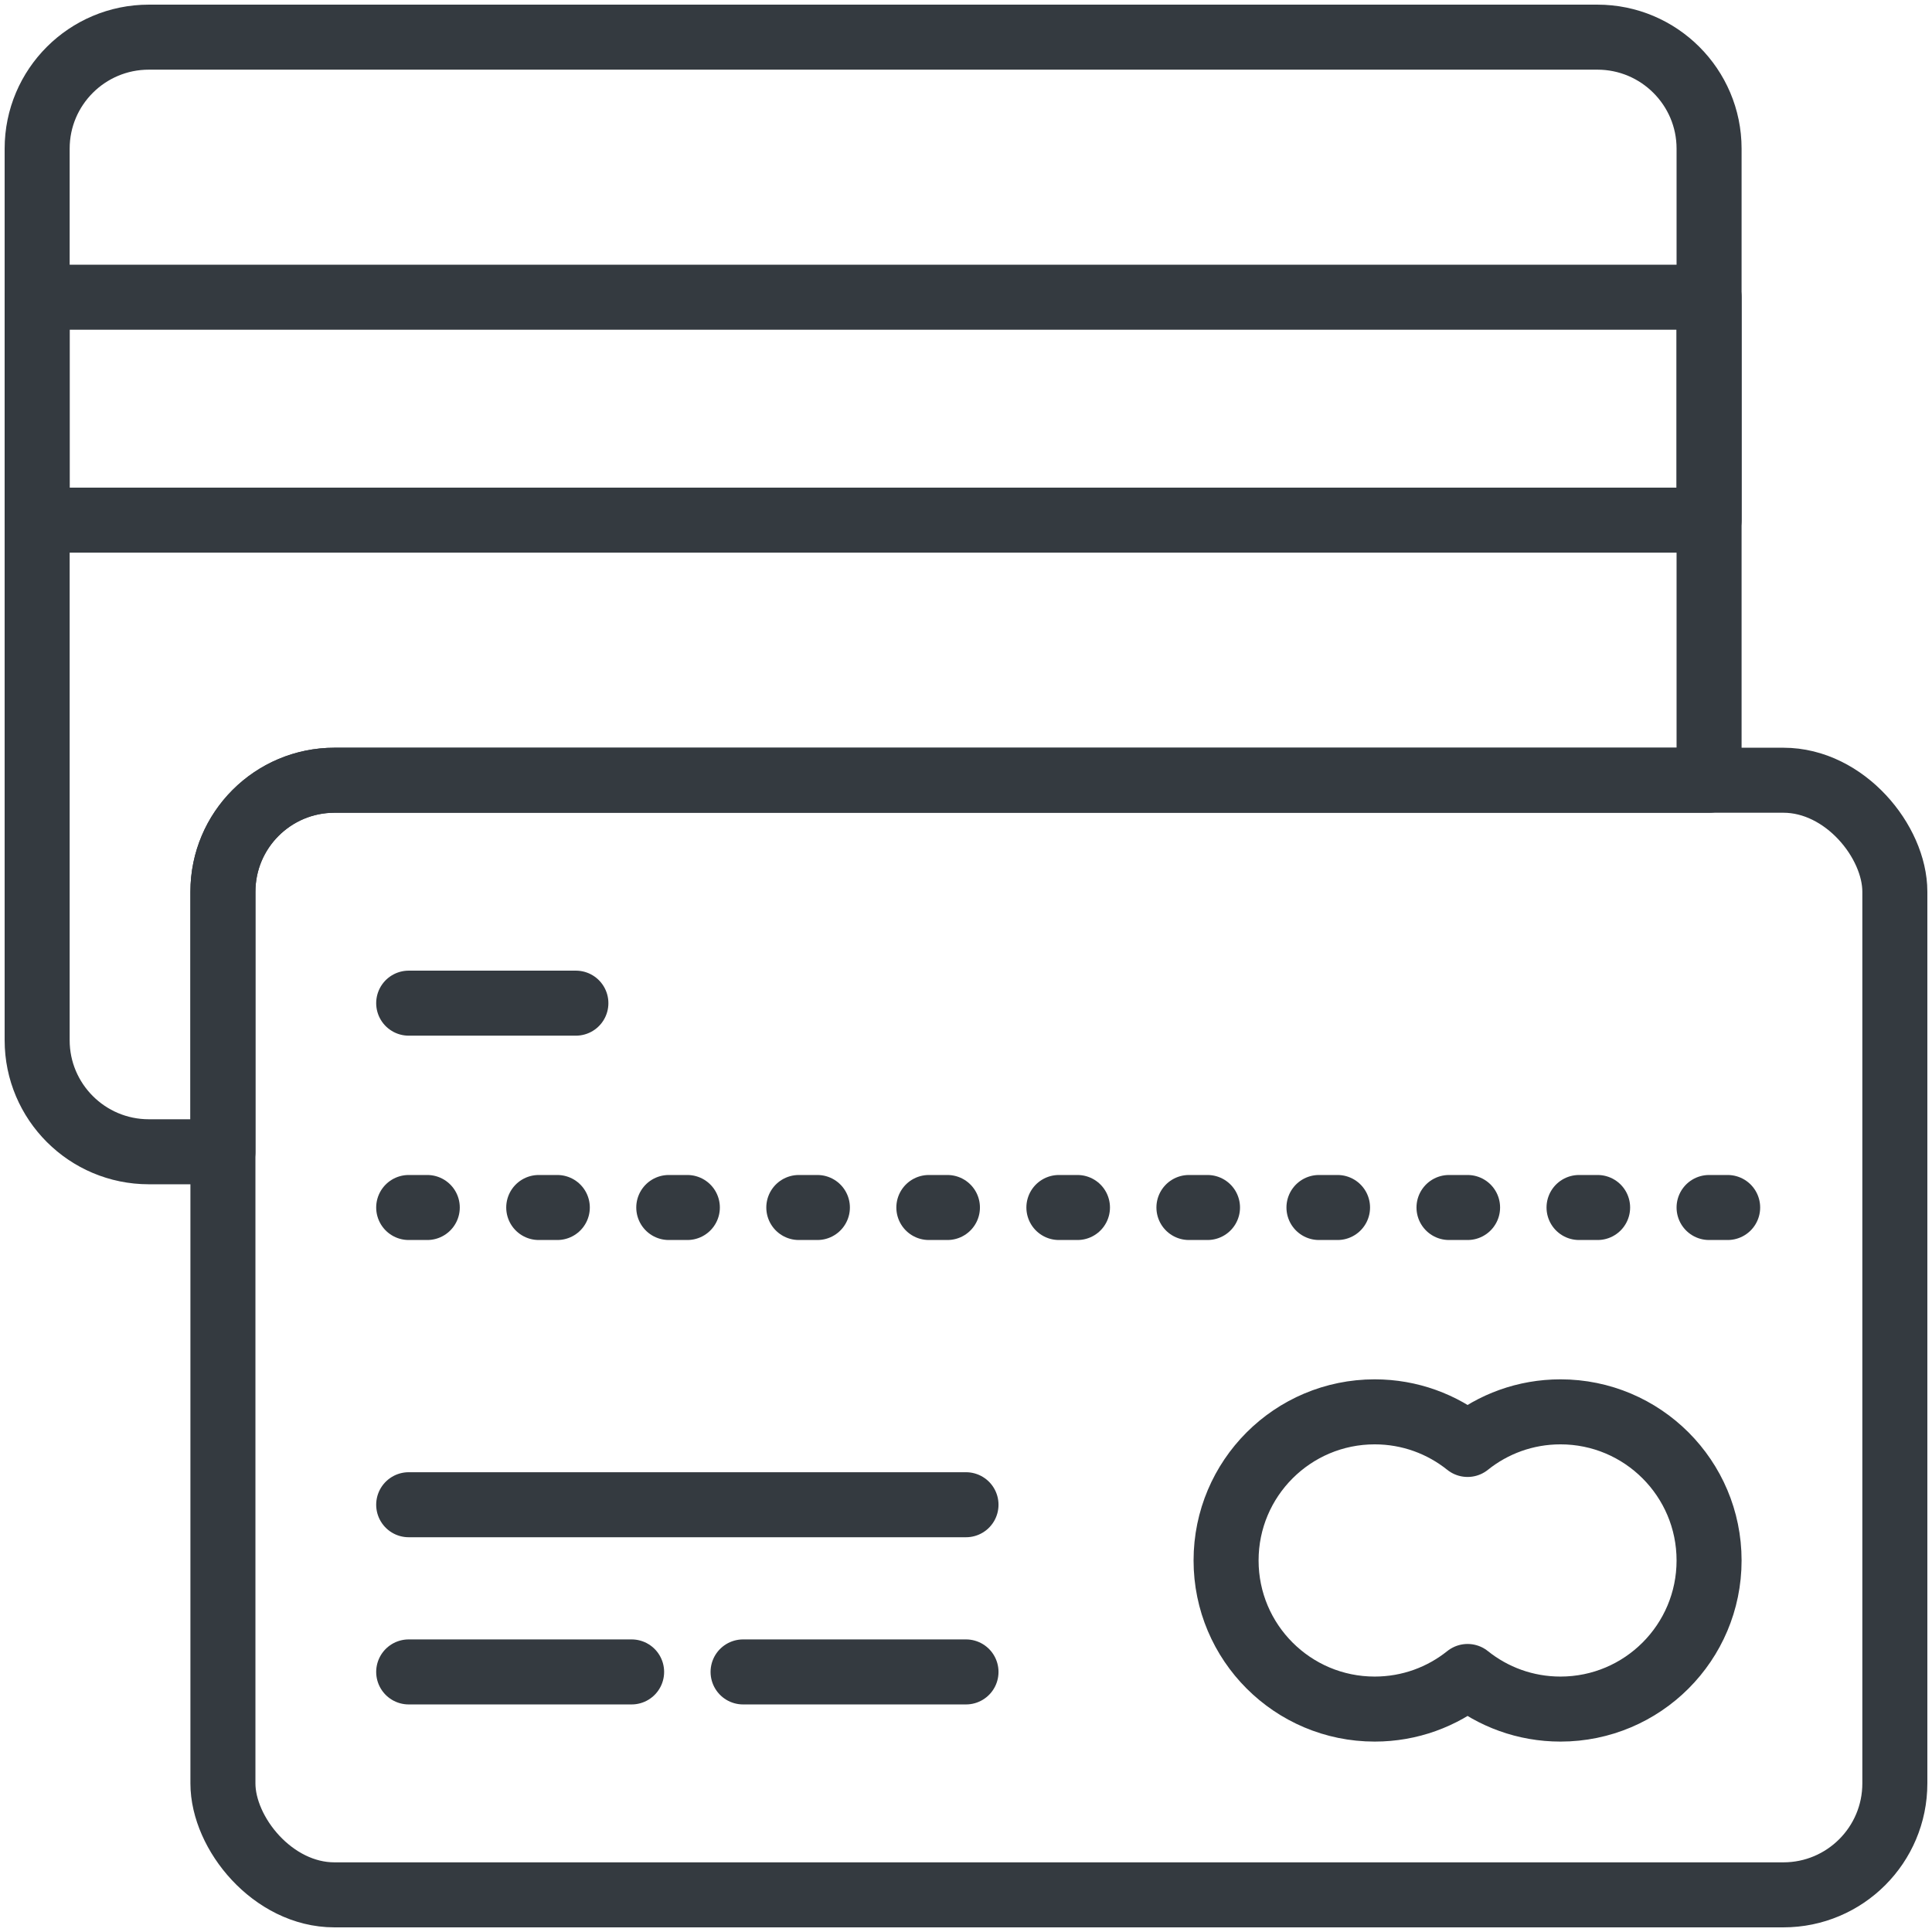 <?xml version="1.0" encoding="UTF-8"?>
<svg width="104px" height="104px" viewBox="0 0 104 104" version="1.1" xmlns="http://www.w3.org/2000/svg" xmlns:xlink="http://www.w3.org/1999/xlink">
    <!-- Generator: Sketch 47 (45396) - http://www.bohemiancoding.com/sketch -->
    <title>e-commerce-9</title>
    <desc>Created with Sketch.</desc>
    <defs></defs>
    <g id="ALL" stroke="none" stroke-width="1" fill="none" fill-rule="evenodd" stroke-linecap="round" fill-opacity="0" stroke-linejoin="round">
        <g id="Primary" transform="translate(-7582, -1662)" stroke="#343A40" stroke-width="3.5" fill="#DBECFF">
            <g id="e-commerce-9" transform="translate(7584, 1664)">
                <path d="M90,40 L90,6 C90,2.695 87.309,0 83.99,0 L6.01,0 C2.694,0 0,2.686 0,6 L0,54 C0,57.305 2.691,60 6.01,60 L10,60 L10,46 C10,42.686 12.694,40 16.01,40 L90,40 L90,40 Z" id="Layer-1"></path>
                <rect id="Layer-2" x="10" y="40" width="90" height="60" rx="6"></rect>
                <path d="M77,75.755 C78.37,74.657 80.108,74 82,74 C86.418,74 90,77.582 90,82 C90,86.418 86.418,90 82,90 C80.108,90 78.37,89.343 77,88.245 C75.63,89.343 73.892,90 72,90 C67.582,90 64,86.418 64,82 C64,77.582 67.582,74 72,74 C73.892,74 75.63,74.657 77,75.755 L77,75.755 Z" id="Layer-3"></path>
                <path d="M20,63 L93,63" id="Layer-4" stroke-dasharray="1,6"></path>
                <path d="M20,88 L32,88" id="Layer-5"></path>
                <path d="M38,88 L50,88" id="Layer-6"></path>
                <path d="M20,79 L50,79" id="Layer-7"></path>
                <path d="M20,52 L29,52" id="Layer-8"></path>
                <rect id="Layer-9" x="0" y="14" width="90" height="12"></rect>
            </g>
        </g>
    </g>
</svg>
